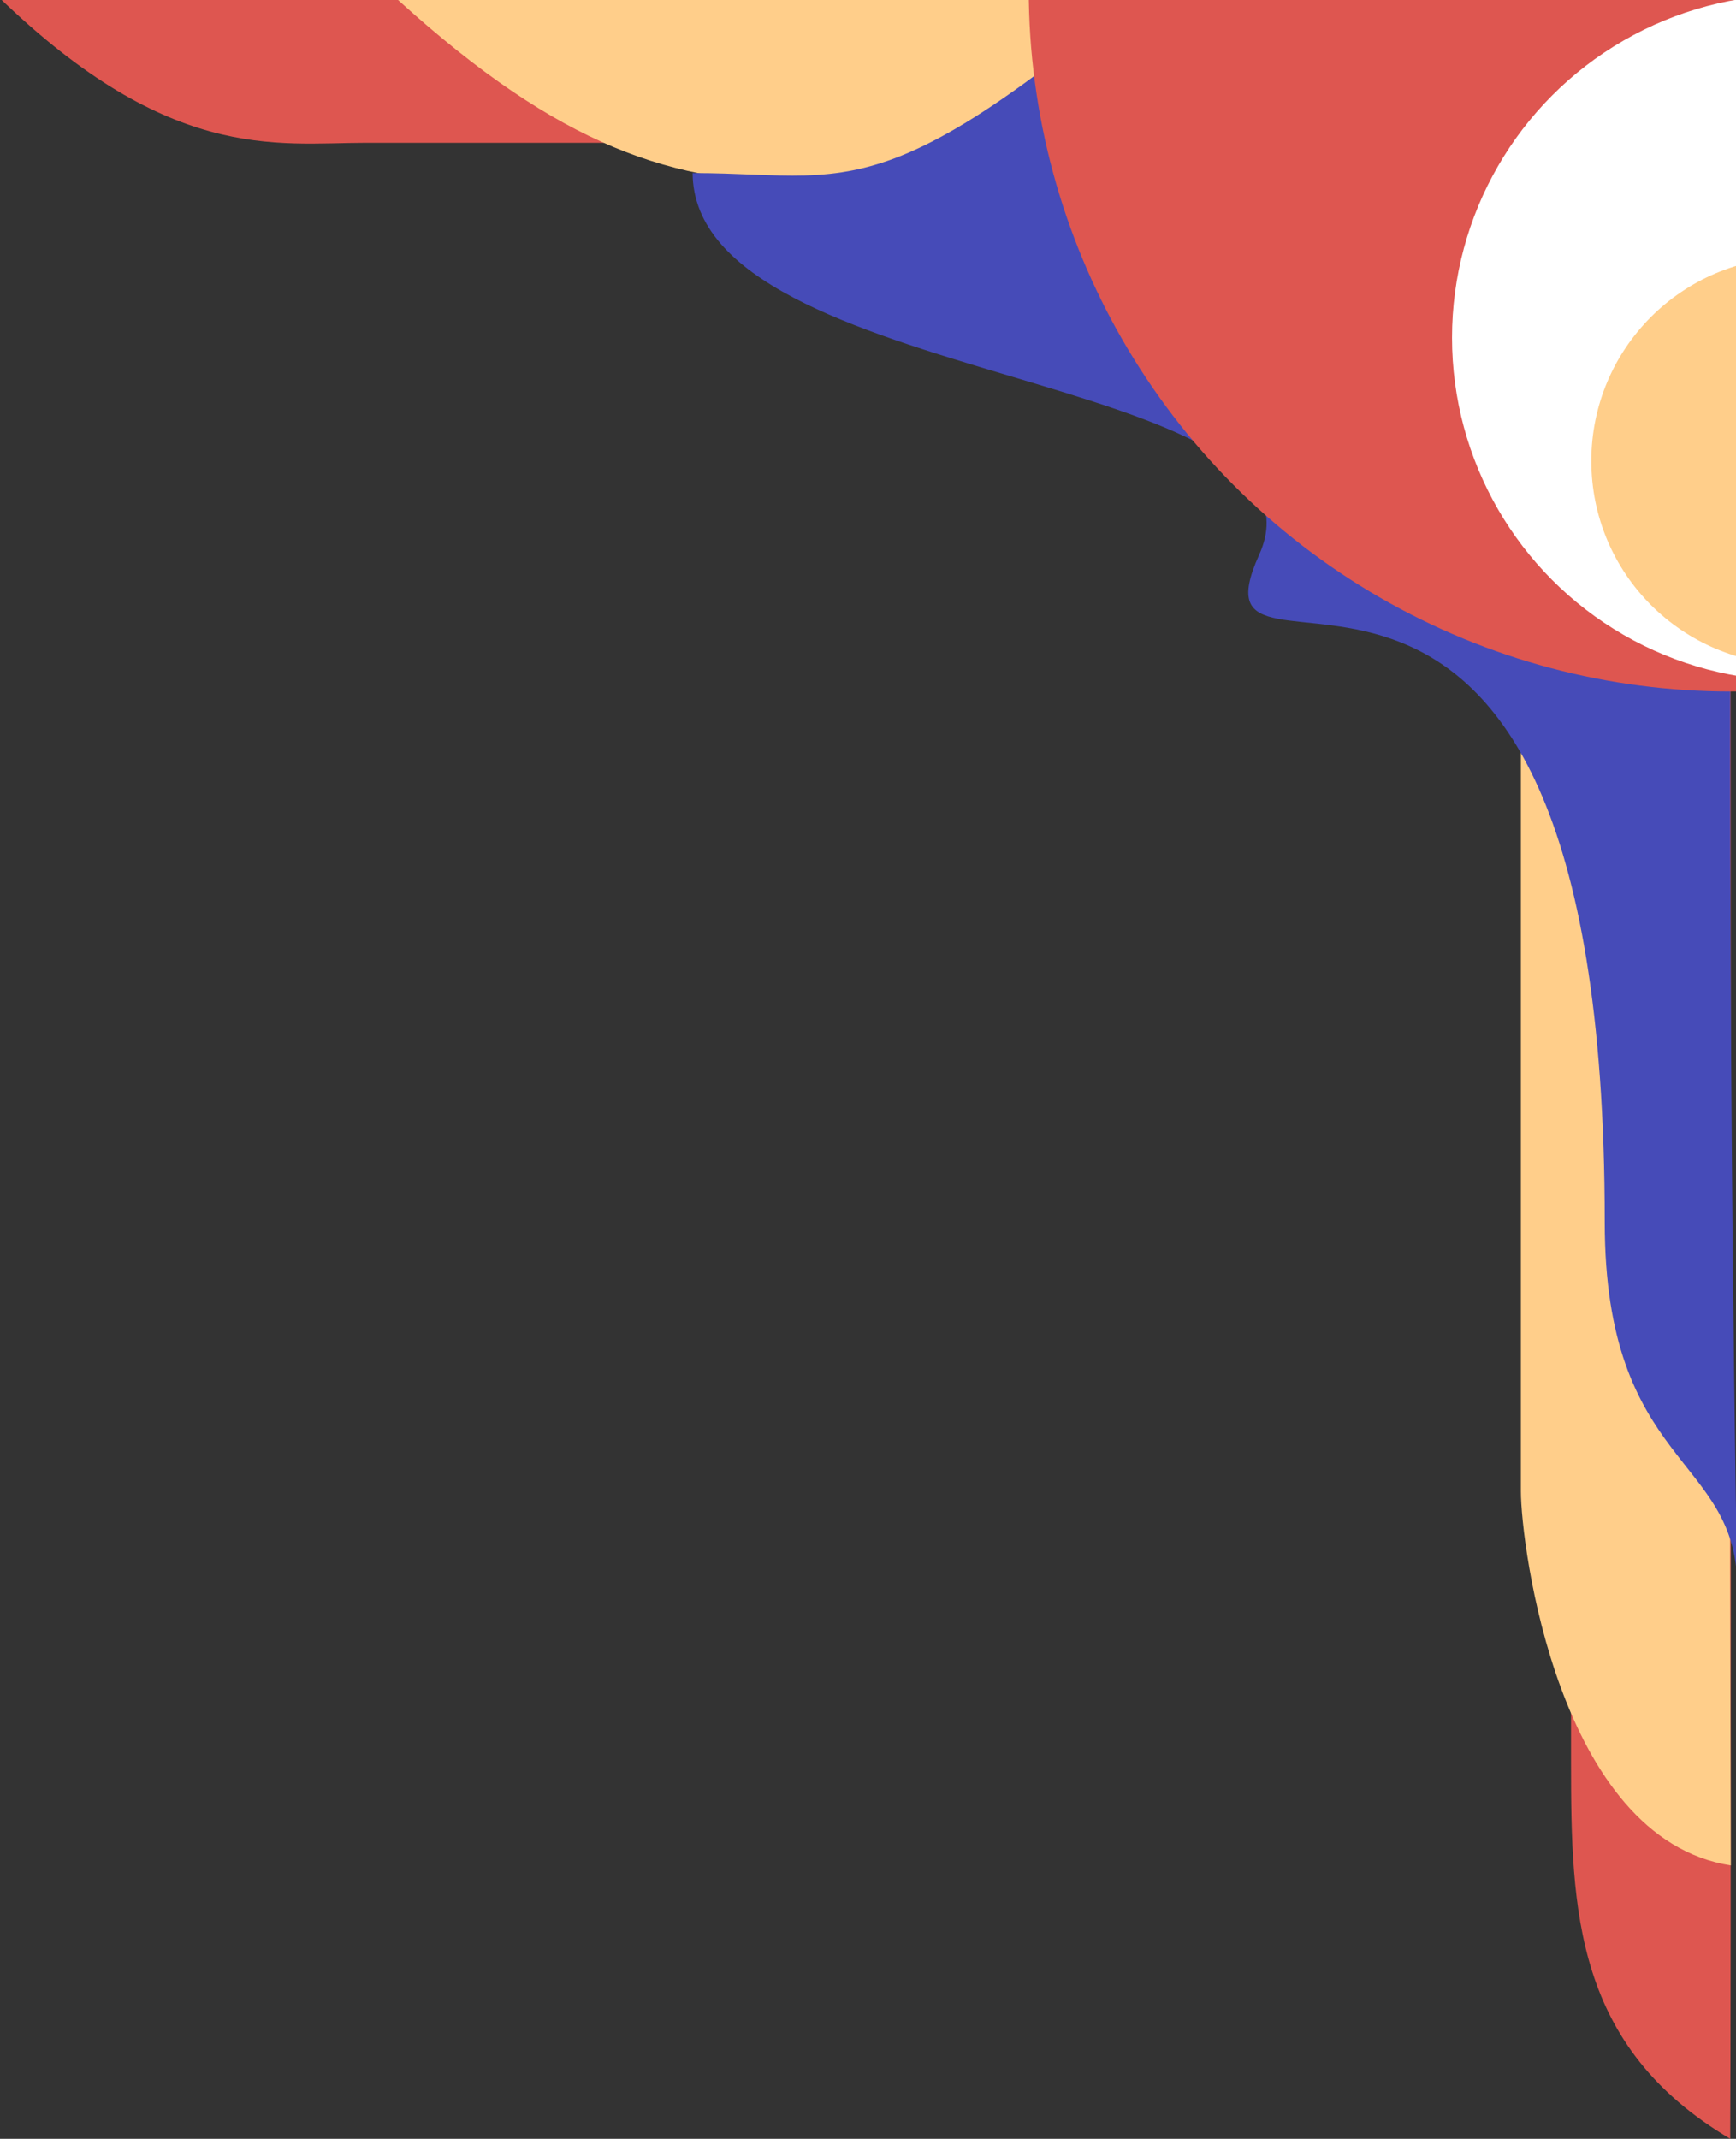 <svg xmlns="http://www.w3.org/2000/svg" width="324" height="399" viewBox="0 0 324 399">
    <rect x="0" y="0" width="324" height="399" fill="#333333" stroke="none"/>
    <g fill="none" fill-rule="evenodd" transform="translate(-2 -133)">
        <path fill="#DE5650" d="M0 130.738c33.084 32.903 53.493 28.905 70.283 28.905H260.38c30.079 0 34.83 15.022 34.83 34.809v267.333c0 27.763.688 53.004 29.71 70.215.145-26.074.145-159.828 0-401.262-191.207.096-299.513.096-324.919 0z"/>
        <path fill="#FFCE8A" d="M73.827 130.738c30.332 28.157 51.687 36.327 77.438 36.327h104.699c23.921 0 29.889 10.027 29.889 29.871v214.27c0 9.969 6.933 64.757 39.175 69.794-.368-152.33-.404-269.084-.11-350.262-114.631-.58-198.328-.58-251.091 0z"/>
        <path fill="#464BB8" d="M244.66 104.92c-76.696 70.276-80.251 60.363-113.393 60.363C131.5 205.5 252.63 201.986 237 236.5c-15.63 34.514 64.5-32.486 64.5 124.5 0 45.676 24.718 43.522 24.718 68-1.74-107.47-1.74-206.892 0-298.262-3.242-64.063-30.428-72.67-81.558-25.819z"/>
        <circle cx="325" cy="131" r="131" fill="#DE5650"/>
        <circle cx="337" cy="196" r="64" fill="#FFF"/>
        <circle cx="337" cy="219" r="38" fill="#FFCE8A"/>
    </g>
</svg>

